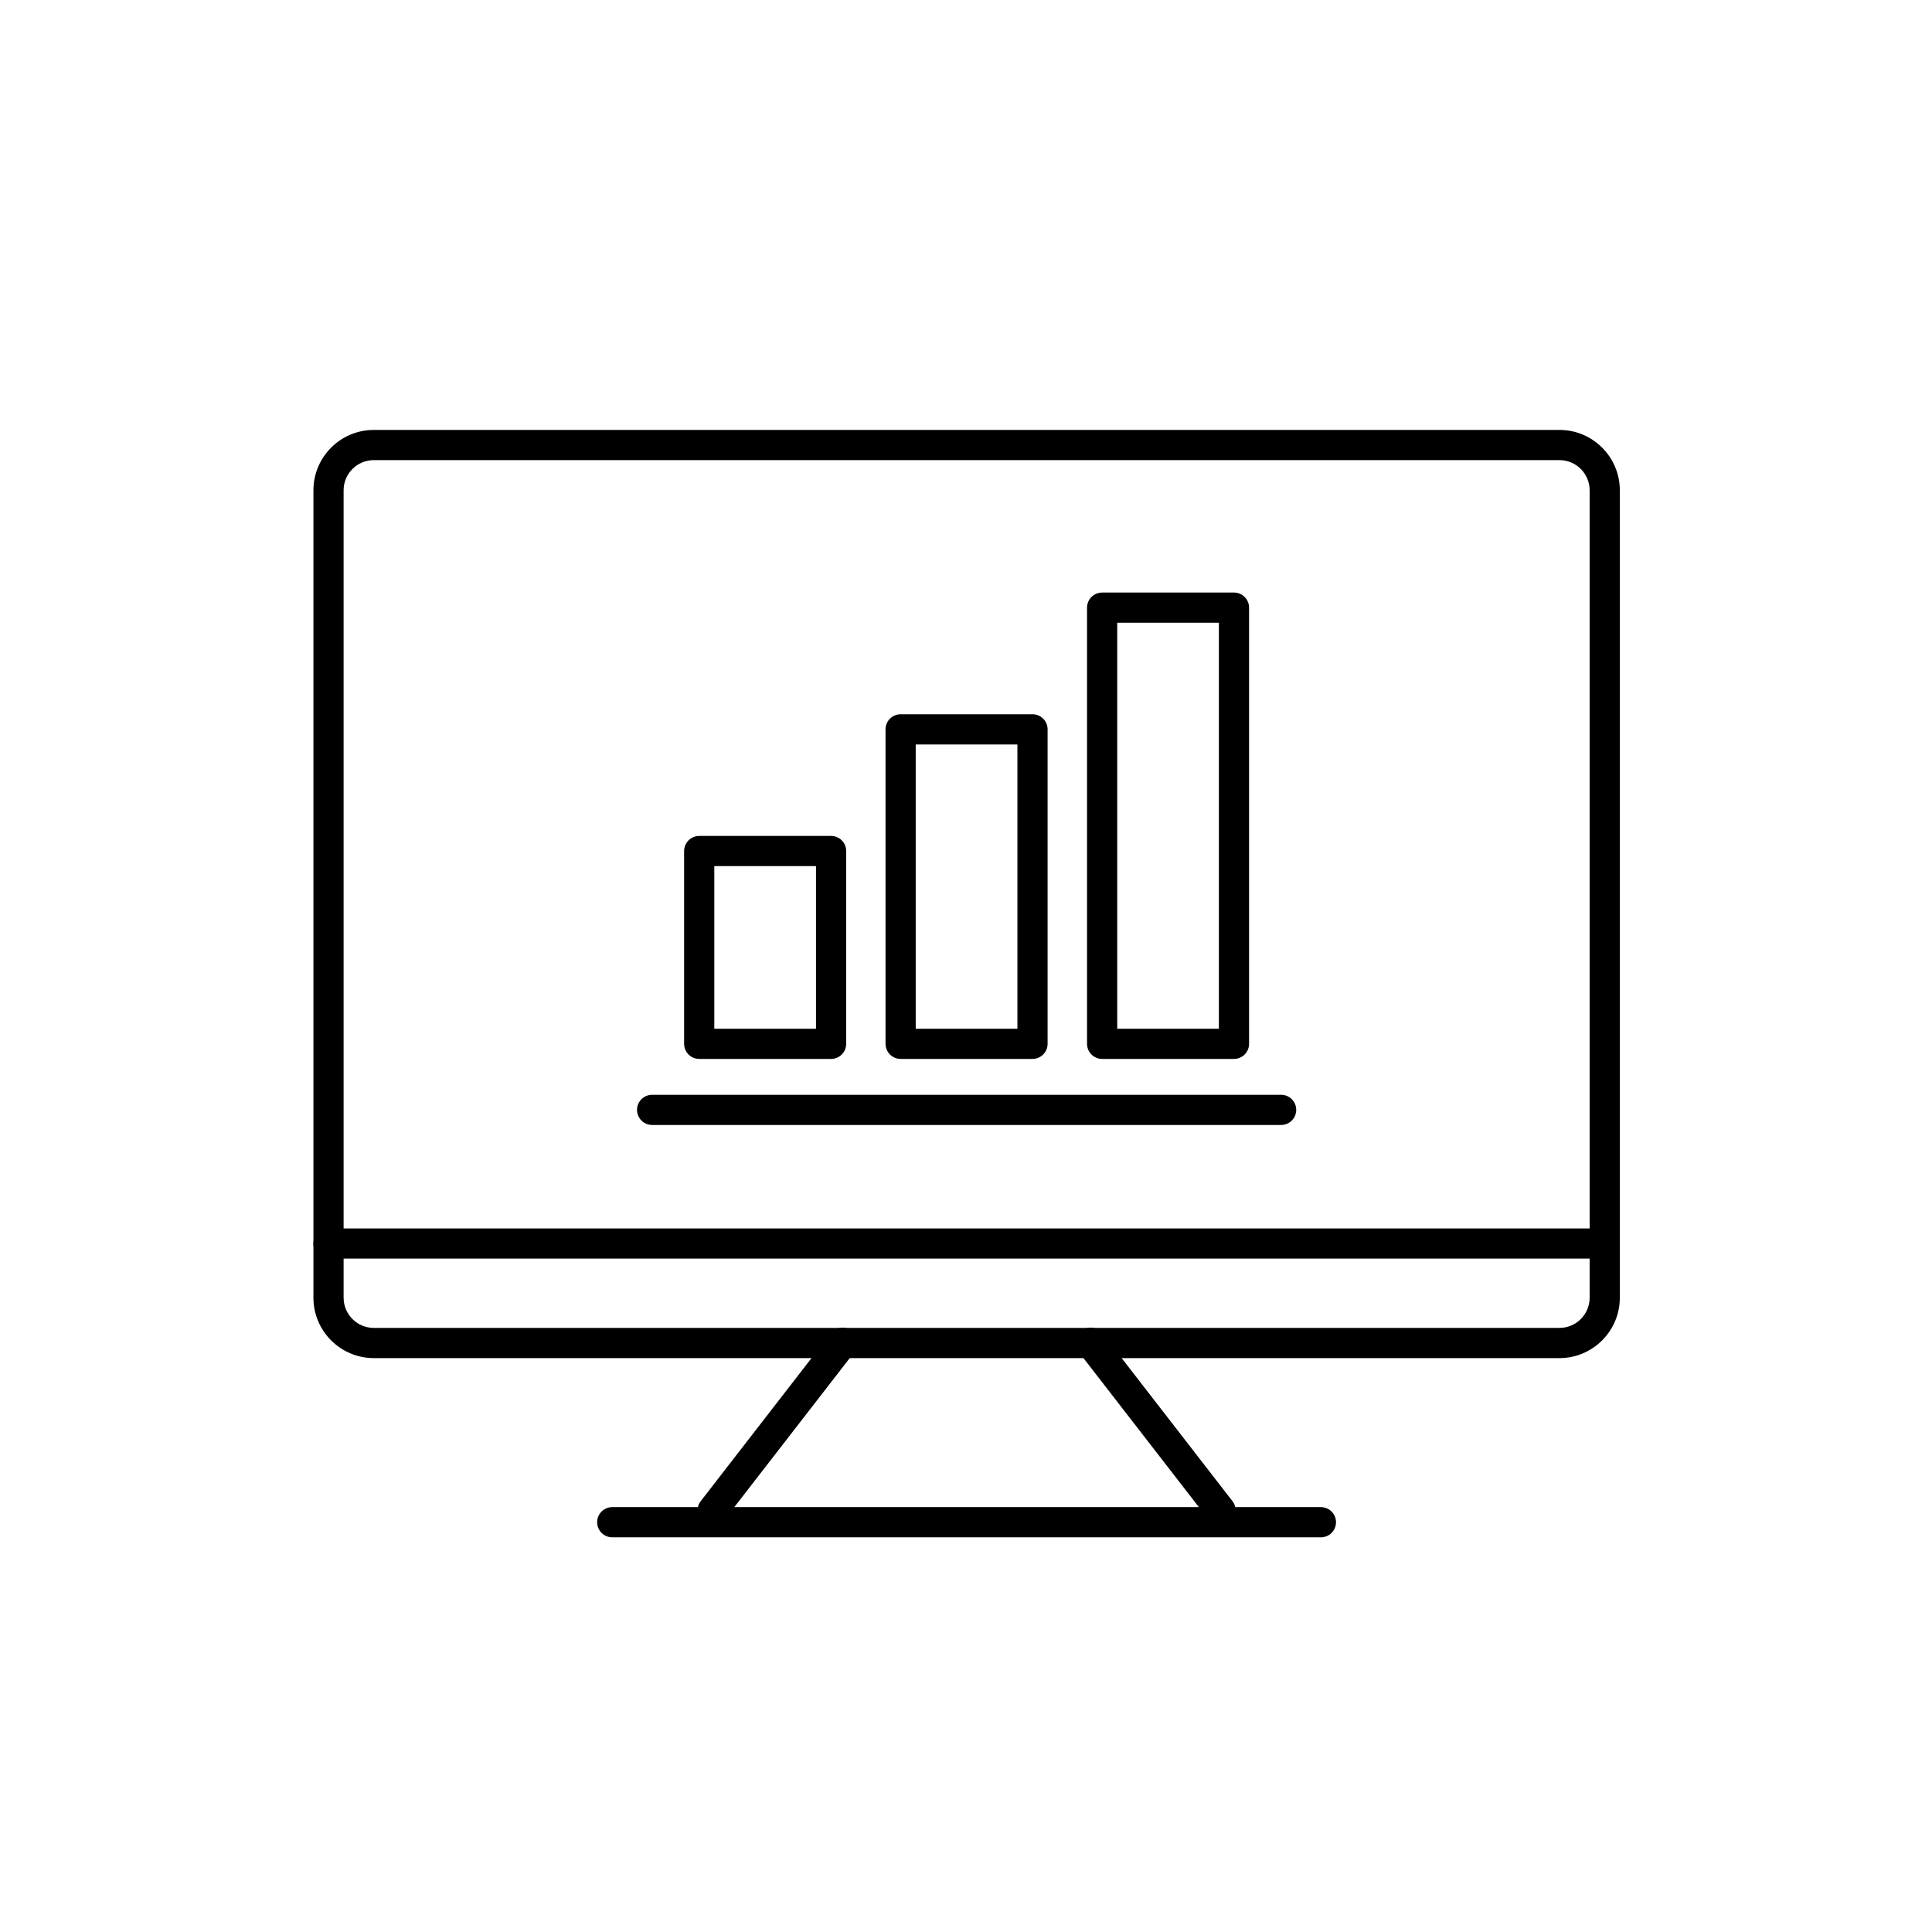 <?xml version="1.0" encoding="utf-8"?>
<!-- Generator: Adobe Illustrator 16.0.0, SVG Export Plug-In . SVG Version: 6.00 Build 0)  -->
<!DOCTYPE svg PUBLIC "-//W3C//DTD SVG 1.1//EN" "http://www.w3.org/Graphics/SVG/1.1/DTD/svg11.dtd">
<svg version="1.1" id="Layer_1" xmlns="http://www.w3.org/2000/svg" xmlns:xlink="http://www.w3.org/1999/xlink" x="0px" y="0px"
	 width="128px" height="128px" viewBox="0 0 128 128" enable-background="new 0 0 128 128" xml:space="preserve">
<g>
	<g>
		
			<line fill="none" stroke="#000000" stroke-width="2" stroke-linecap="round" stroke-linejoin="round" stroke-miterlimit="10" x1="43.204" y1="73.532" x2="84.878" y2="73.532"/>
		<g>
			
				<rect x="46.324" y="56.383" fill="none" stroke="#000000" stroke-width="2" stroke-linecap="round" stroke-linejoin="round" stroke-miterlimit="10" width="8.738" height="12.773"/>
			
				<rect x="59.669" y="48.321" fill="none" stroke="#000000" stroke-width="2" stroke-linecap="round" stroke-linejoin="round" stroke-miterlimit="10" width="8.737" height="20.835"/>
			
				<rect x="73.019" y="40.258" fill="none" stroke="#000000" stroke-width="2" stroke-linecap="round" stroke-linejoin="round" stroke-miterlimit="10" width="8.735" height="28.898"/>
		</g>
	</g>
	<g>
		<g>
			<path d="M103.317,89.978H24.765c-2.206,0-4-1.794-4-4V32.484c0-2.206,1.794-4,4-4h78.553c2.206,0,4,1.794,4,4v53.493
				C107.317,88.183,105.523,89.978,103.317,89.978z M24.765,30.484c-1.103,0-2,0.897-2,2v53.493c0,1.103,0.897,2,2,2h78.553
				c1.103,0,2-0.897,2-2V32.484c0-1.103-0.897-2-2-2H24.765z"/>
		</g>
		<g>
			<path d="M106.317,83.386H21.765c-0.553,0-1-0.448-1-1s0.447-1,1-1h84.553c0.553,0,1,0.448,1,1S106.87,83.386,106.317,83.386z"/>
		</g>
		<g>
			<g>
				<path d="M47.213,101.07c-0.214,0-0.429-0.068-0.611-0.209c-0.437-0.338-0.517-0.966-0.179-1.403l8.607-11.112
					c0.339-0.436,0.966-0.516,1.403-0.178c0.437,0.338,0.517,0.966,0.179,1.403l-8.607,11.112
					C47.808,100.937,47.512,101.07,47.213,101.07z"/>
			</g>
			<g>
				<path d="M80.865,101.07c-0.299,0-0.595-0.133-0.792-0.388L71.466,89.57c-0.338-0.437-0.258-1.064,0.179-1.403
					c0.436-0.338,1.064-0.259,1.403,0.178l8.607,11.112c0.338,0.437,0.258,1.064-0.179,1.403
					C81.295,101.002,81.079,101.07,80.865,101.07z"/>
			</g>
		</g>
		<g>
			<path d="M87.515,101.851H40.562c-0.553,0-1-0.448-1-1s0.447-1,1-1h46.952c0.553,0,1,0.448,1,1S88.067,101.851,87.515,101.851z"/>
		</g>
	</g>
</g>
</svg>
